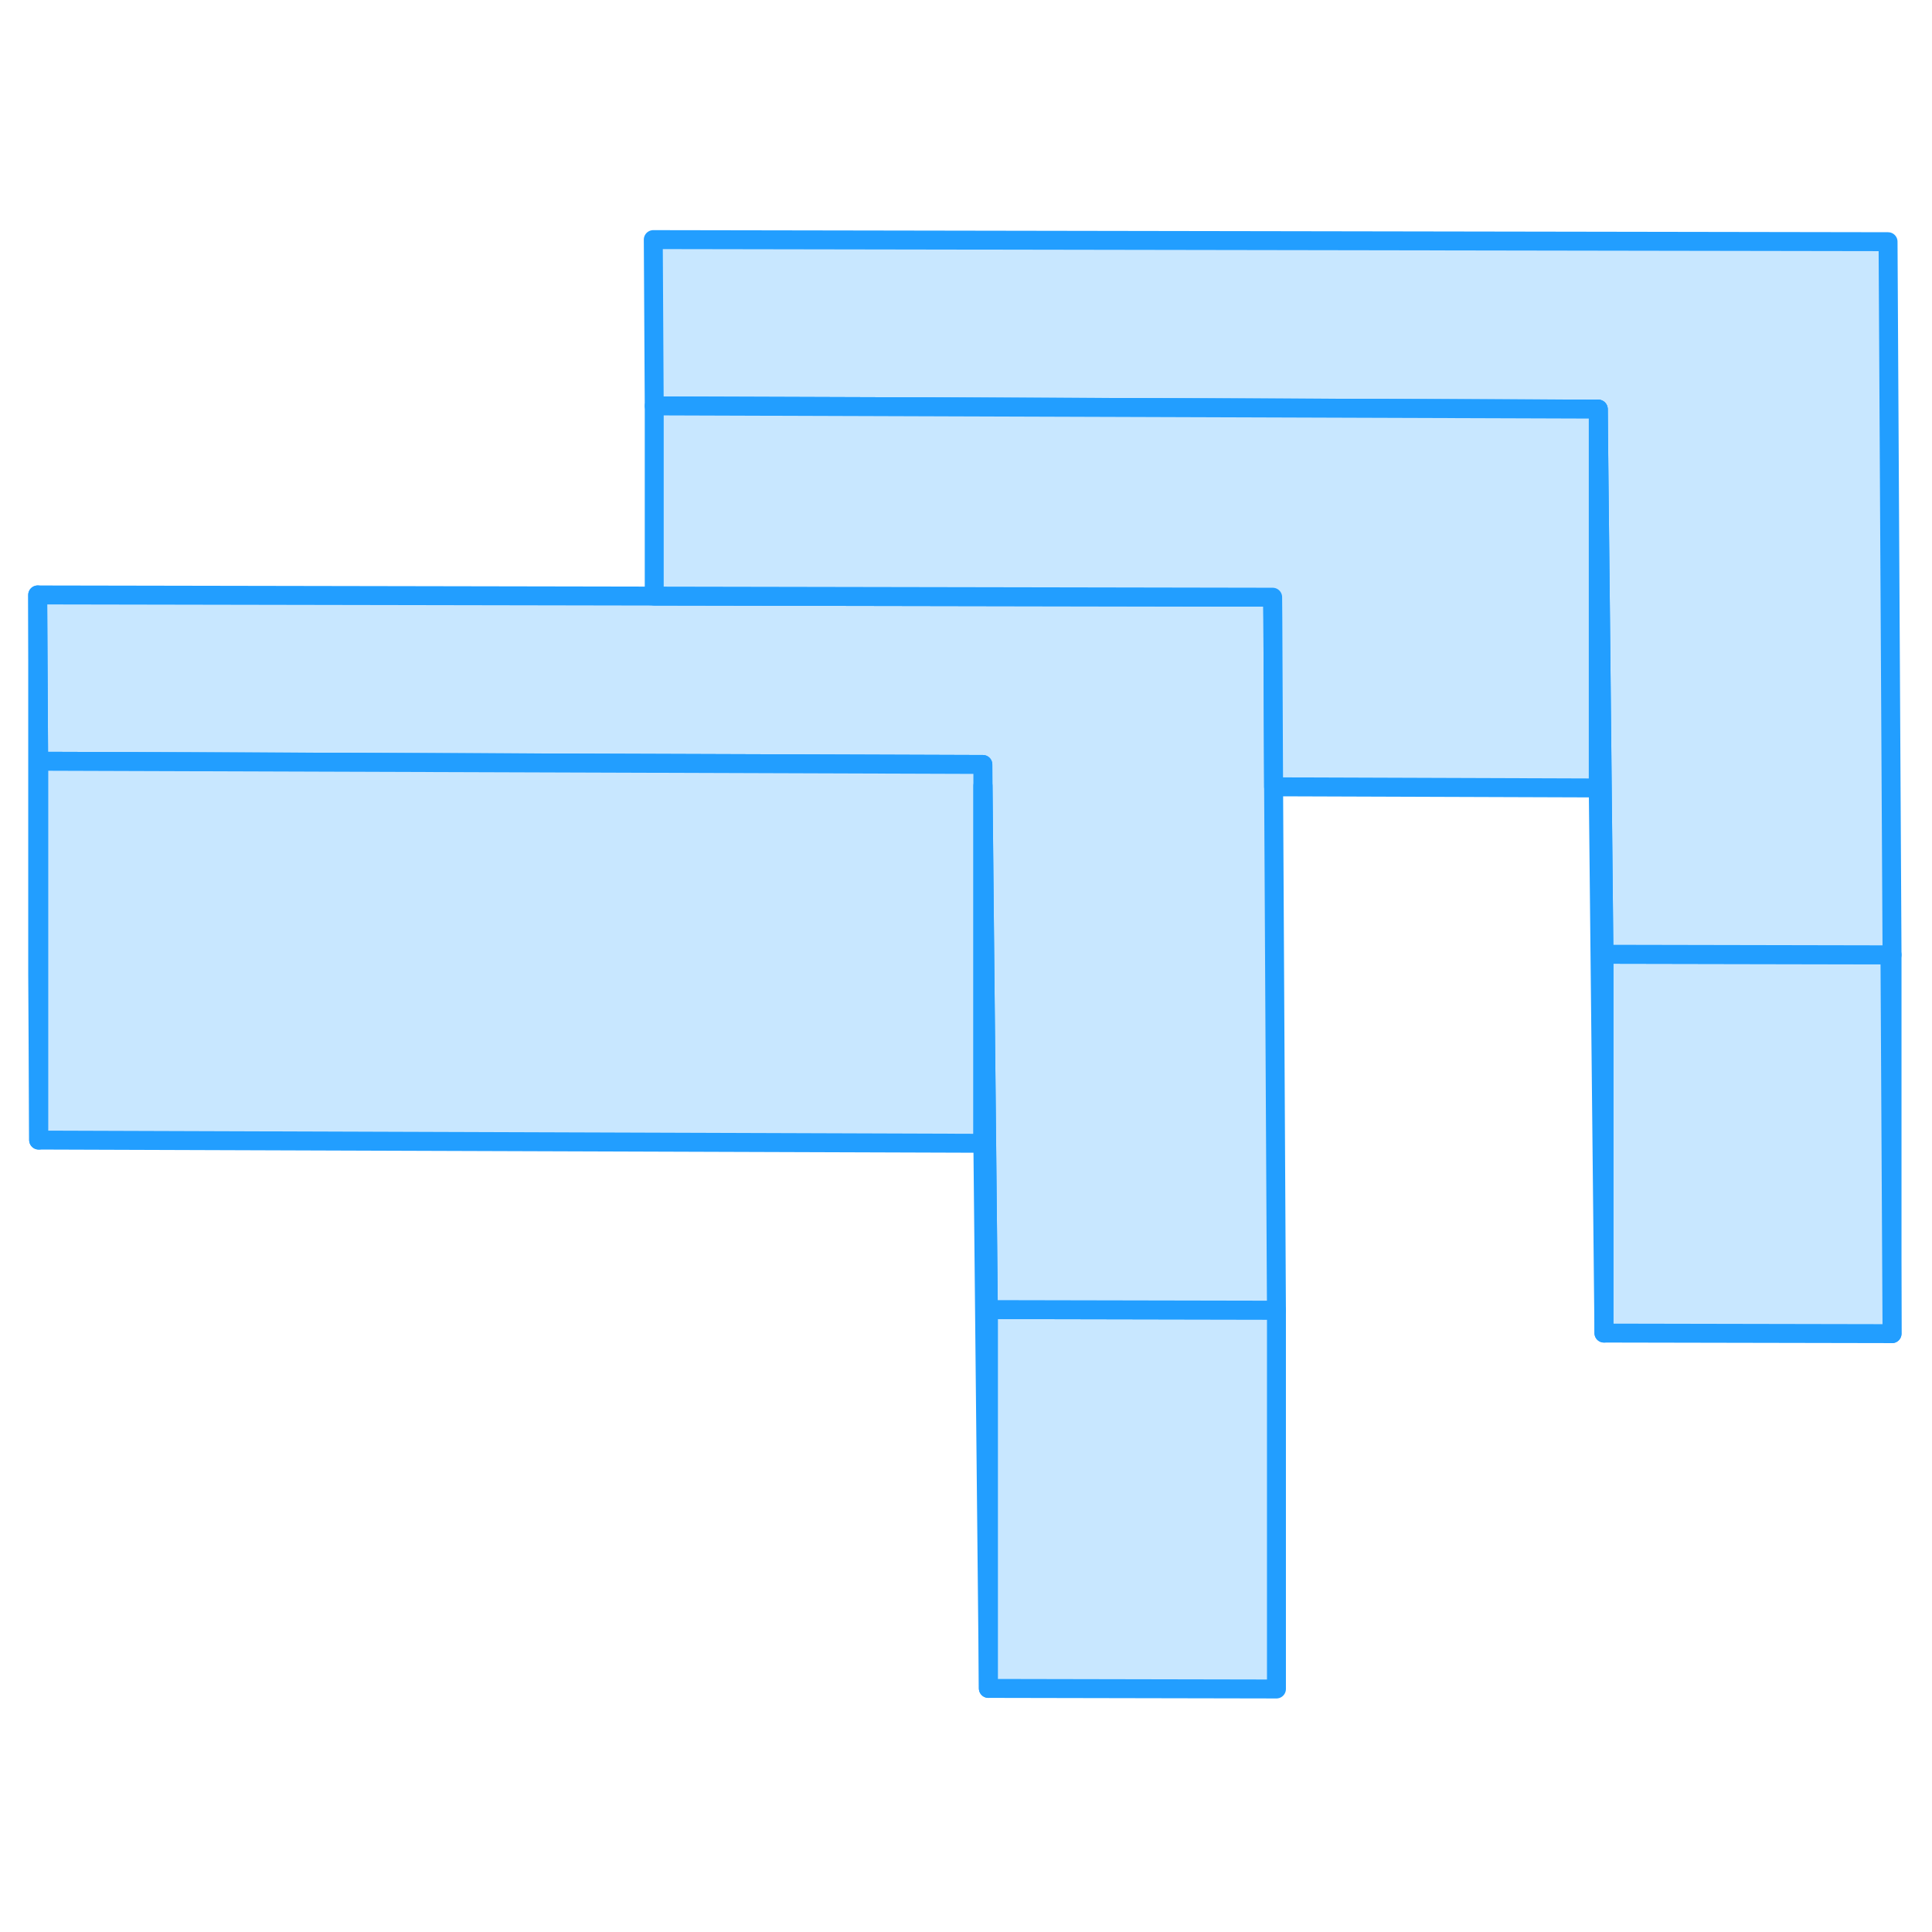 <svg width="48" height="48" viewBox="0 0 102 81" fill="#c8e7ff" xmlns="http://www.w3.org/2000/svg" stroke-width="1px" stroke-linecap="round" stroke-linejoin="round"><path d="M51.89 29.86V30.99H51.9V29.86H51.89Z" stroke="#229EFF" stroke-linejoin="round"/><path d="M67.39 58.67V78.67L52.18 78.64V58.64L67.28 58.67H67.39Z" stroke="#229EFF" stroke-linejoin="round"/><path d="M99.89 59.91L84.68 59.88V39.88L99.78 39.91L99.89 59.91Z" stroke="#229EFF" stroke-linejoin="round"/><path d="M67.39 58.67H67.28L52.18 58.64L52 41L51.9 30.99L51.89 29.86L34.54 29.8H34.53L2.04 29.69L1.99 20.91L34.54 20.97L67.19 21.03L67.2 22.21L67.24 31.04L67.39 58.67Z" stroke="#229EFF" stroke-linejoin="round"/><path d="M99.89 39.91H99.78L84.68 39.88L84.5 22.23L84.38 11.1L34.54 10.93L34.49 2.15L99.68 2.26L99.89 39.91Z" stroke="#229EFF" stroke-linejoin="round"/><path d="M99.89 39.91V59.91" stroke="#229EFF" stroke-linejoin="round"/><path d="M84.68 39.88V59.88L84.38 31.1V11.1L84.5 22.23L84.68 39.88Z" stroke="#229EFF" stroke-linejoin="round"/><path d="M84.38 11.1V31.1L67.24 31.04L67.2 22.21L67.19 21.03L34.54 20.97V10.93L84.38 11.1Z" stroke="#229EFF" stroke-linejoin="round"/><path d="M51.89 29.86V49.86L2.04 49.69V29.69L34.53 29.8H34.54L51.89 29.86Z" stroke="#229EFF" stroke-linejoin="round"/><path d="M52.18 58.64V78.64L51.89 49.86V30.99H51.9L52 41L52.18 58.64Z" stroke="#229EFF" stroke-linejoin="round"/><path d="M2.04 29.69V49.69L1.99 40.91V20.91L2.04 29.69Z" stroke="#229EFF" stroke-linejoin="round"/></svg>